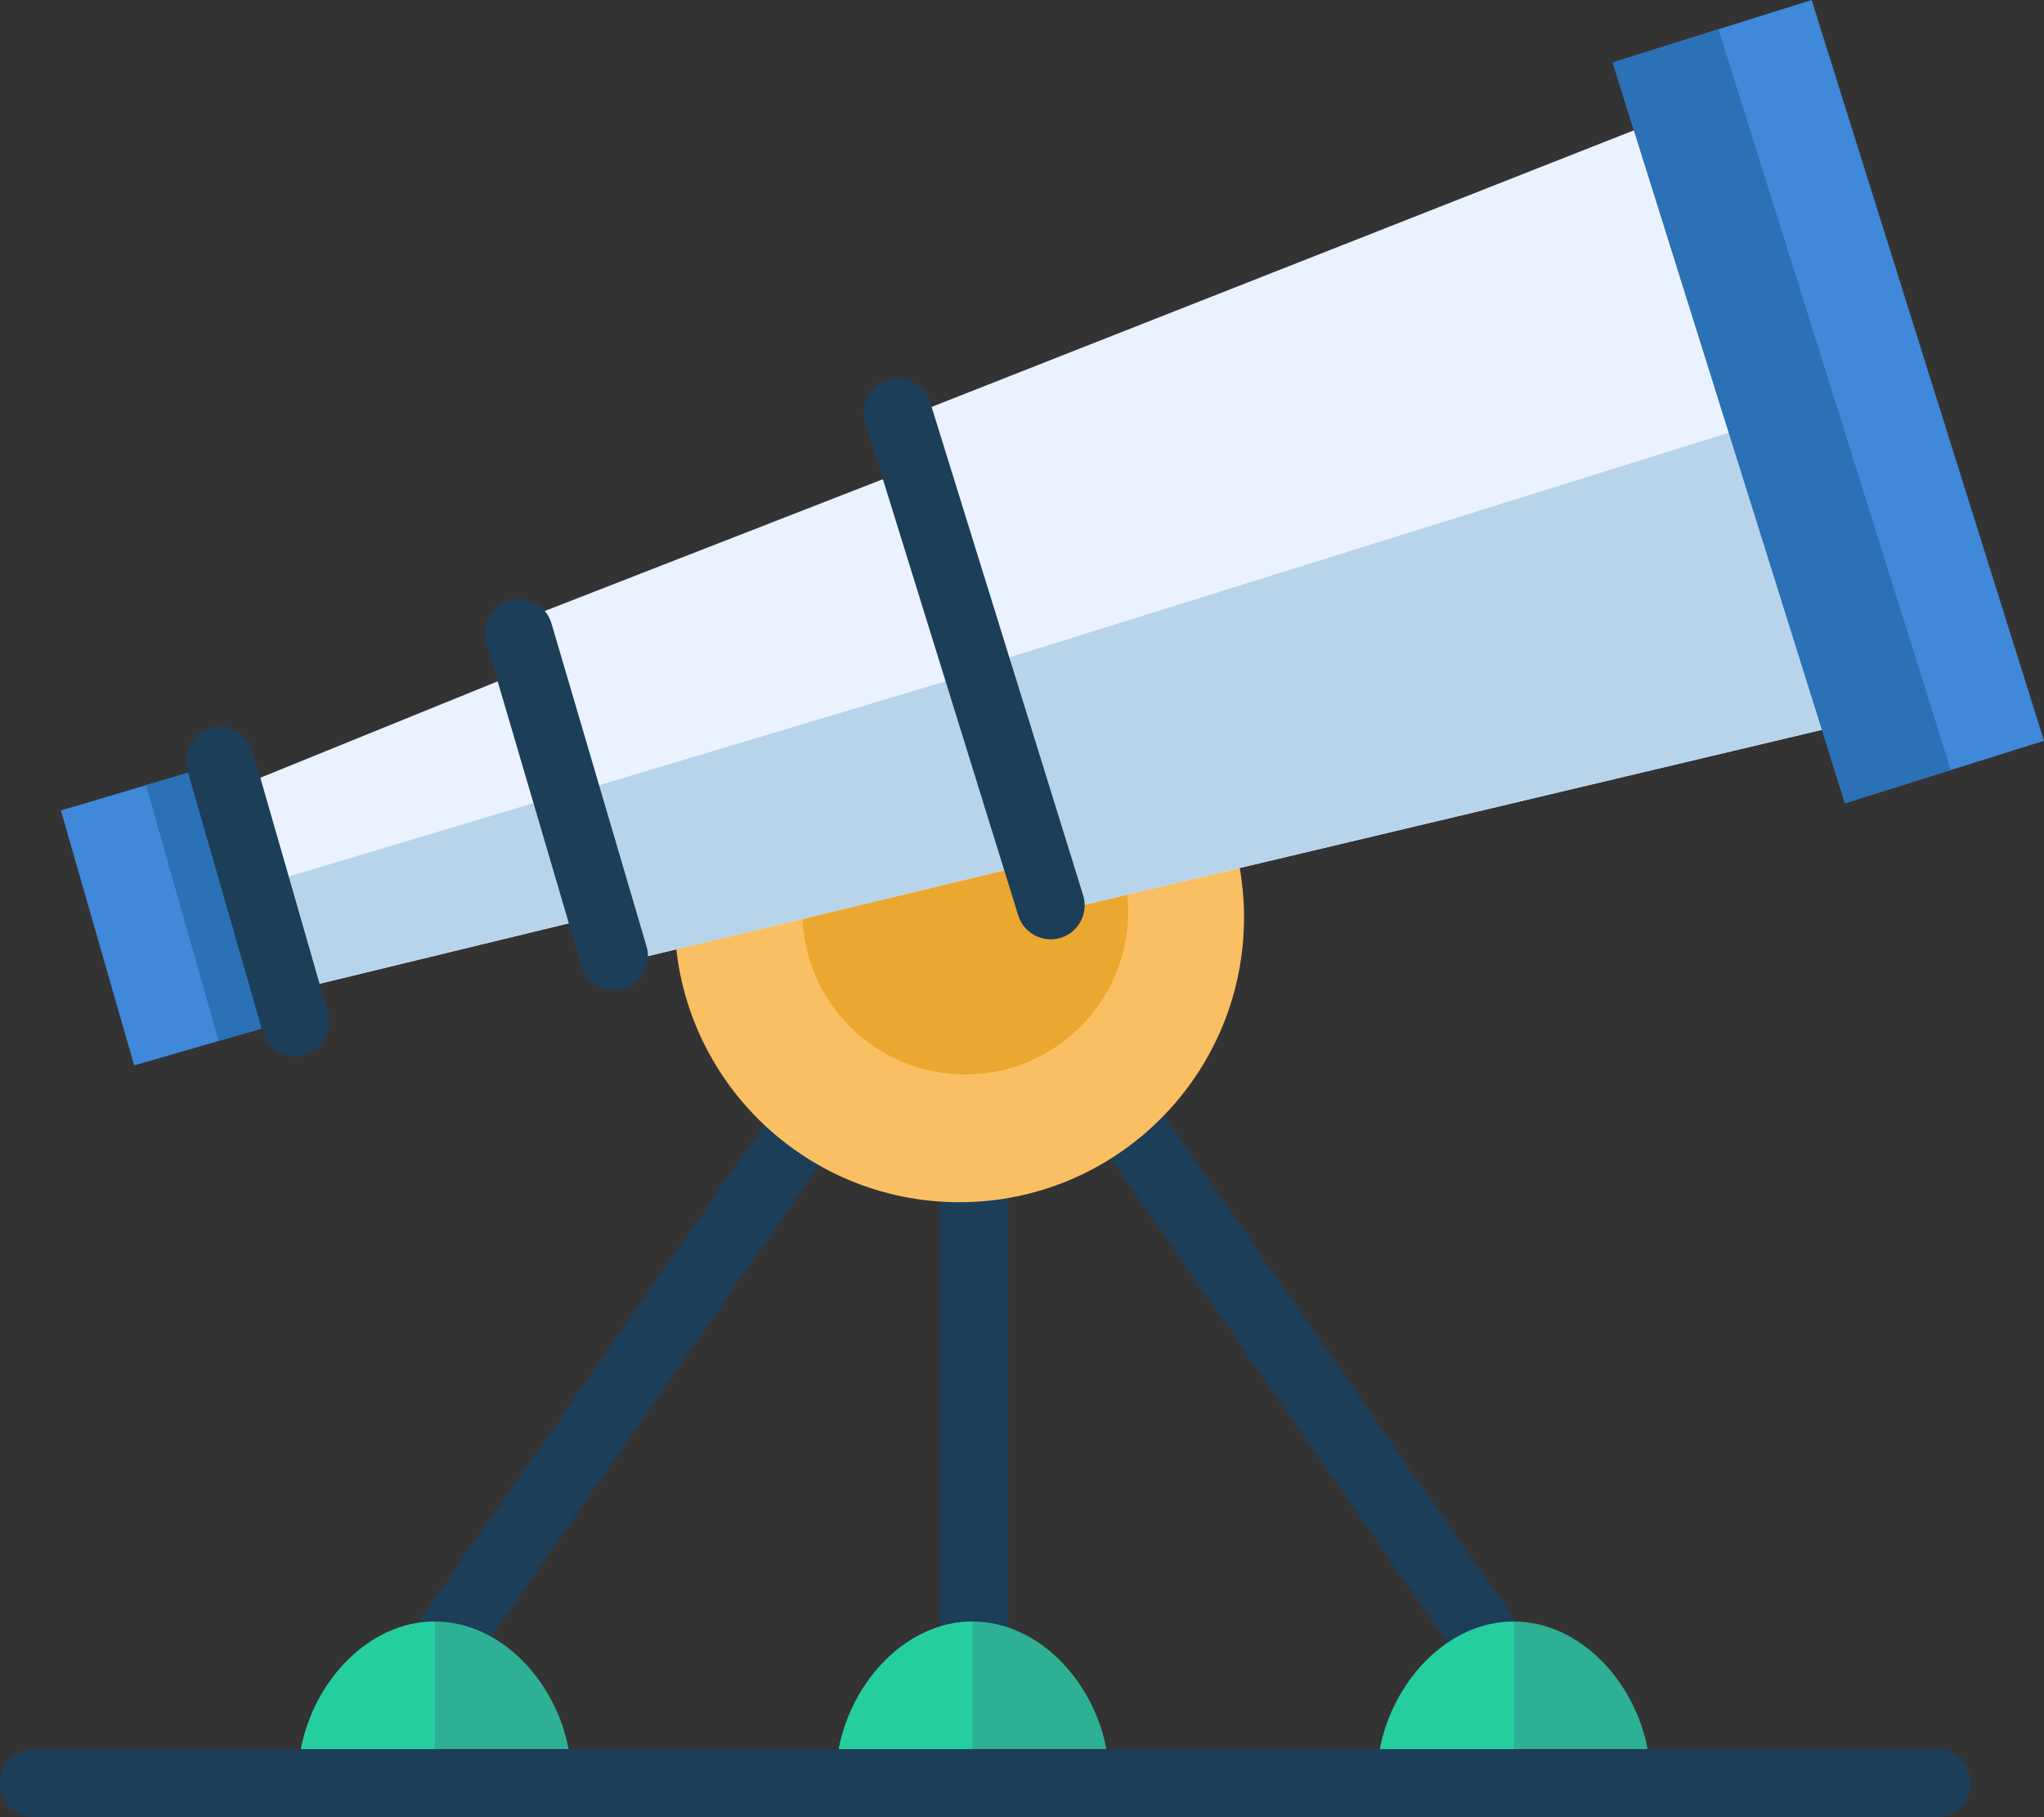 <svg xmlns="http://www.w3.org/2000/svg" width="1080" height="959.94" viewBox="0 0 1080 959.94"><rect x="0" y="0" width="1080" height="959.94" fill="#333333" stroke="none"/><g id="a"/><g id="b"><g id="c"><g id="d"><path d="M319.67 483.11 69.26 543.88 44.51 448.66 278.97 353.44 319.67 483.11z" fill="#ebf2ff"/><path d="M299.54 418.98 107.5 476.56 124.42 530.49 319.67 483.11 299.54 418.98z" fill="#b8d4ea"/><path d="M161.06 536.75 70.89 562.84 32.17 428.16 118.92 402.4 161.06 536.75z" fill="#4088da"/><path d="M77.16 414.8 115.5 549.93 161.06 536.75 118.92 402.4 77.16 414.8z" fill="#2b71b5"/><path d="M496.8 598.59h35.91v311.25H496.8z" fill="#1c3e58"/><path d="M223.86 902.45c-3.54.0-7.11-1.04-10.24-3.22-8.14-5.67-10.15-16.86-4.49-24.99l200.59-288.34c5.66-8.14 16.85-10.15 24.99-4.49 8.14 5.67 10.15 16.86 4.49 24.99l-200.59 288.34c-3.49 5.02-9.08 7.7-14.76 7.7z" fill="#1c3e58"/><path d="M785.95 884.5c-5.68.0-11.27-2.69-14.76-7.7L570.61 588.46c-5.66-8.14-3.65-19.33 4.49-24.99 8.14-5.67 19.34-3.64 24.99 4.49l200.58 288.34c5.66 8.14 3.65 19.32-4.49 24.99-3.12 2.18-6.7 3.22-10.24 3.22z" fill="#1c3e58"/><path d="M657.31 484.69c0 83.07-67.36 150.43-150.43 150.43s-150.45-67.36-150.45-150.43 67.36-150.45 150.45-150.45 150.43 67.36 150.43 150.45z" fill="#fabf62"/><circle cx="510.01" cy="481.55" r="86.08" fill="#eba830"/><path d="M1016.44 372.79 550.67 483.31 469.33 223.98 914.72 48.62 1016.44 372.79z" fill="#ebf2ff"/><path d="M510.27 354.5 550.67 483.31 1016.44 372.79 966.04 212.17 510.27 354.5z" fill="#b8d4ea"/><path d="M563.33 451.9 318.72 510.82 262.78 332.54 497.23 241.18 563.33 451.9z" fill="#ebf2ff"/><path d="M318.72 510.82 563.33 451.9 531.48 350.37 291 422.47 318.72 510.82z" fill="#b8d4ea"/><path d="M1080 391.35 974.85 424.33 852.09 33.01 957.22.0 1080 391.35z" fill="#4088da"/><path d="M300.45 924.02c-6.8-35.91-35.87-67.37-70.72-67.37s-63.91 31.46-70.72 67.37h141.43z" fill="#2eb095"/><path d="M584.61 924.02c-6.8-35.91-35.87-67.37-70.72-67.37s-63.91 31.46-70.72 67.37h141.43z" fill="#2eb095"/><path d="M870.57 924.02c-6.8-35.91-35.87-67.37-70.73-67.37s-63.9 31.46-70.71 67.37h141.43z" fill="#2eb095"/><path d="M1023.53 959.94H17.96c-9.92.0-17.96-8.04-17.96-17.96s8.04-17.96 17.96-17.96H1023.53c9.92.0 17.96 8.04 17.96 17.96s-8.04 17.96-17.96 17.96z" fill="#1c3e58"/><path d="M555.16 496.25c-7.66.0-14.75-4.93-17.14-12.64l-80.81-260.37c-2.94-9.47 2.36-19.53 11.82-22.47 9.47-2.95 19.53 2.35 22.48 11.83l80.8 260.37c2.94 9.47-2.36 19.53-11.82 22.47-1.78.55-3.57.81-5.33.81z" fill="#1c3e58"/><path d="M323.38 523.04c-7.36-.42-14-5.37-16.21-12.85l-50.25-170.72c-2.8-9.52 2.64-19.5 12.16-22.31 9.49-2.75 19.49 2.64 22.3 12.16l50.25 170.72c2.8 9.52-2.64 19.5-12.16 22.31-2.03.59-4.09.81-6.09.7z" fill="#1c3e58"/><path d="M154.97 557.92c-7.37-.42-14-5.37-16.21-12.85l-39.7-138.09c-2.8-9.52 2.64-19.5 12.16-22.31 9.49-2.75 19.49 2.64 22.3 12.16l39.7 138.09c2.8 9.52-2.64 19.5-12.16 22.31-2.03.59-4.09.81-6.09.7z" fill="#1c3e58"/><path d="M1030.76 406.8 974.85 424.33 852.09 33.01 907.99 15.45 1030.76 406.8z" fill="#2b71b5"/><path d="M159.02 924.02h70.72v-67.37c-34.84.0-63.91 31.46-70.72 67.37z" fill="#25ce9e"/><path d="M443.18 924.02h70.72v-67.37c-34.84.0-63.91 31.46-70.72 67.37z" fill="#25ce9e"/><path d="M729.14 924.02h70.72v-67.37c-34.84.0-63.91 31.46-70.72 67.37z" fill="#25ce9e"/></g></g></g></svg>